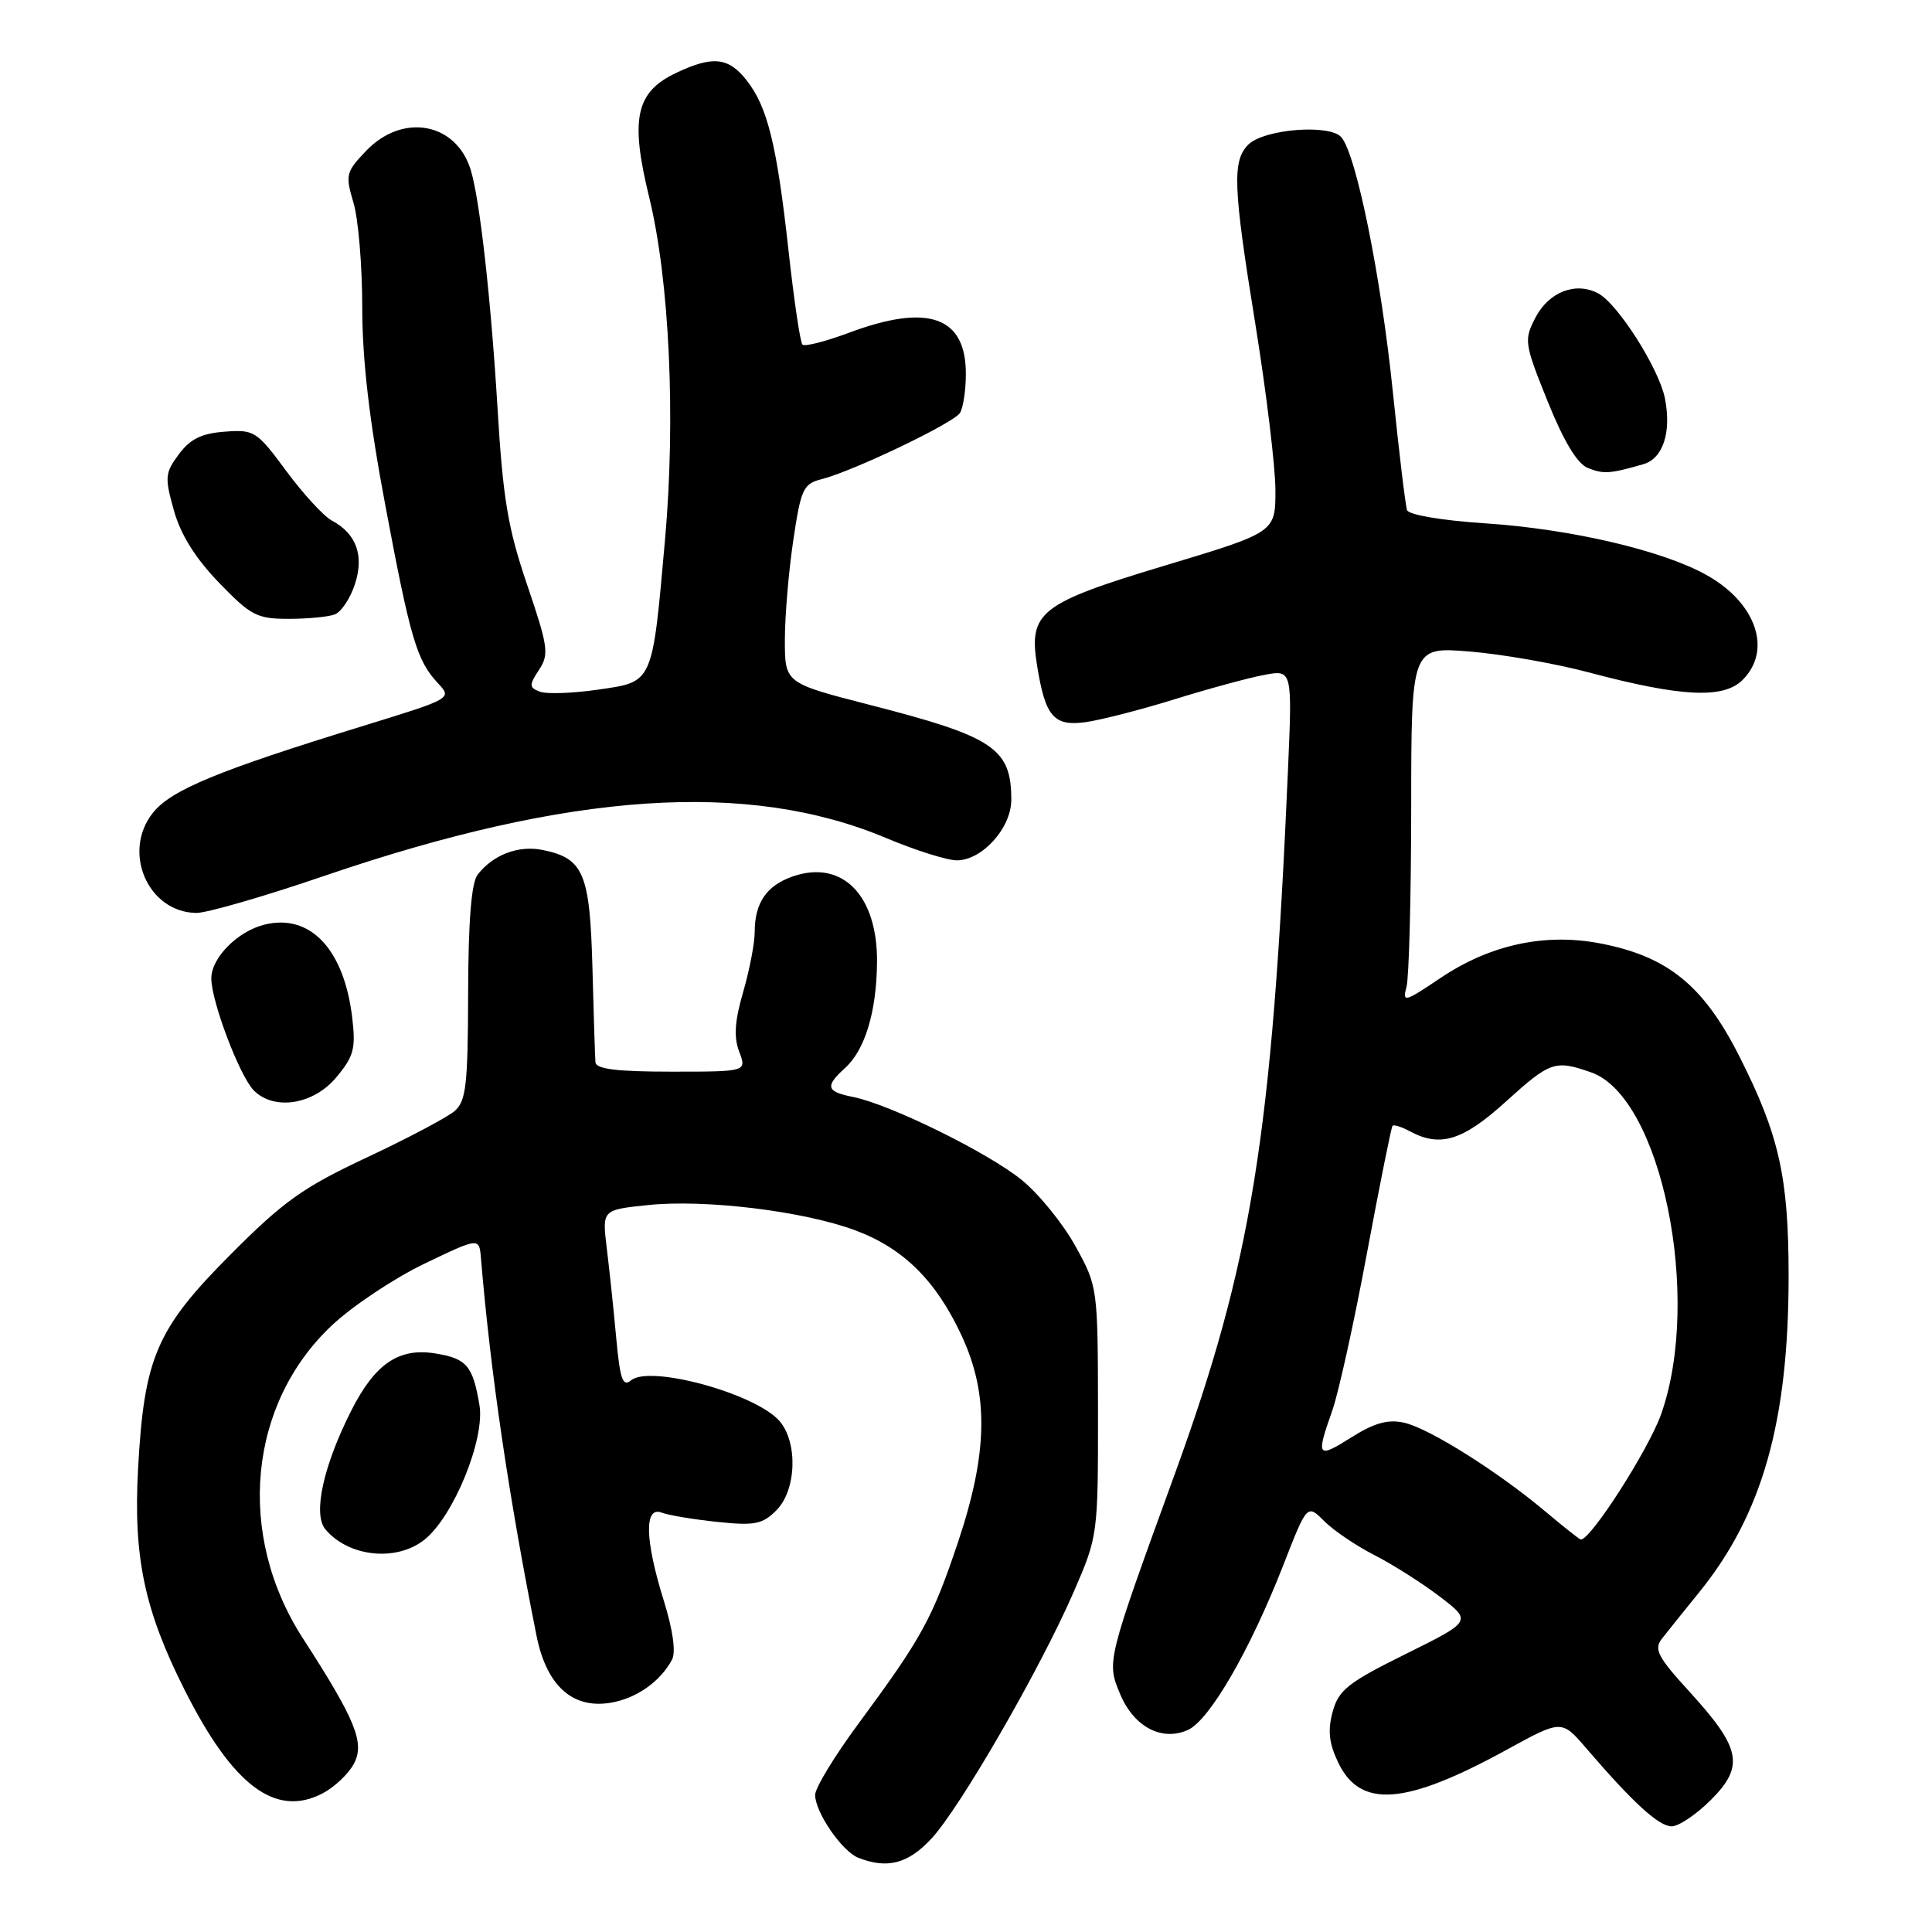 <?xml version="1.0" encoding="UTF-8" standalone="no"?>
<!DOCTYPE svg PUBLIC "-//W3C//DTD SVG 1.1//EN" "http://www.w3.org/Graphics/SVG/1.1/DTD/svg11.dtd" >
<svg xmlns="http://www.w3.org/2000/svg" xmlns:xlink="http://www.w3.org/1999/xlink" version="1.1" viewBox="0 0 256 256">
 <g >
 <path fill="currentColor"
d=" M 123.38 243.67 C 127.16 239.64 137.83 221.16 142.27 210.94 C 145.48 203.54 145.50 203.41 145.49 187.00 C 145.47 170.61 145.45 170.46 142.51 165.14 C 140.89 162.19 137.70 158.25 135.43 156.39 C 131.01 152.77 117.97 146.34 113.02 145.35 C 109.48 144.65 109.29 143.95 111.96 141.53 C 114.62 139.13 116.15 134.07 116.21 127.51 C 116.29 118.61 111.60 113.85 105.02 116.14 C 101.56 117.35 100.00 119.64 100.00 123.53 C 100.00 124.99 99.31 128.56 98.47 131.45 C 97.35 135.30 97.21 137.43 97.95 139.36 C 98.95 142.00 98.95 142.00 88.98 142.00 C 81.72 142.00 78.97 141.66 78.90 140.75 C 78.84 140.06 78.66 134.41 78.50 128.19 C 78.16 115.67 77.33 113.72 71.87 112.62 C 68.67 111.98 65.31 113.27 63.28 115.91 C 62.46 116.98 62.05 122.09 62.03 131.60 C 62.00 143.75 61.76 145.90 60.25 147.21 C 59.29 148.04 54.06 150.81 48.63 153.36 C 40.16 157.33 37.58 159.16 30.53 166.25 C 20.74 176.08 19.11 179.86 18.30 194.50 C 17.65 206.31 19.11 213.30 24.46 223.92 C 30.85 236.62 36.50 240.86 42.71 237.65 C 44.28 236.84 46.16 235.07 46.88 233.73 C 48.37 230.95 47.14 227.93 40.13 217.08 C 31.25 203.34 32.88 186.00 44.03 175.57 C 46.76 173.01 52.26 169.36 56.25 167.44 C 63.50 163.96 63.50 163.96 63.73 166.73 C 65.00 181.93 67.41 198.32 71.09 216.73 C 72.41 223.34 75.83 226.45 80.87 225.63 C 84.28 225.08 87.47 222.85 89.04 219.93 C 89.58 218.93 89.17 216.00 87.95 212.08 C 85.45 204.05 85.34 199.53 87.67 200.43 C 88.58 200.78 91.90 201.33 95.04 201.66 C 99.99 202.18 101.02 201.98 102.87 200.13 C 105.55 197.45 105.75 191.07 103.25 188.25 C 100.02 184.63 86.11 180.83 83.62 182.90 C 82.52 183.82 82.16 182.79 81.65 177.26 C 81.31 173.54 80.75 168.21 80.40 165.40 C 79.78 160.31 79.78 160.31 85.83 159.68 C 93.44 158.88 106.53 160.48 113.37 163.04 C 119.73 165.42 124.04 169.70 127.43 177.00 C 131.04 184.79 130.90 192.51 126.95 204.32 C 123.55 214.46 122.16 217.00 113.79 228.34 C 110.60 232.65 108.00 236.92 108.01 237.84 C 108.02 240.14 111.56 245.30 113.72 246.16 C 117.55 247.67 120.30 246.97 123.38 243.67 Z  M 226.71 238.49 C 231.17 234.03 230.70 231.65 223.91 224.21 C 219.66 219.56 219.12 218.54 220.21 217.14 C 220.91 216.24 223.13 213.47 225.14 211.00 C 233.52 200.67 237.00 188.37 237.00 169.07 C 237.00 155.99 235.75 150.41 230.49 140.00 C 225.71 130.54 220.96 126.70 211.95 124.99 C 204.65 123.61 197.41 125.19 190.87 129.59 C 186.10 132.80 185.80 132.88 186.37 130.76 C 186.70 129.52 186.98 118.87 186.99 107.10 C 187.00 85.70 187.00 85.70 194.75 86.33 C 199.01 86.68 206.10 87.92 210.50 89.09 C 222.78 92.36 228.37 92.63 230.91 90.09 C 234.85 86.15 232.71 79.89 226.17 76.22 C 220.35 72.94 208.10 70.08 196.72 69.34 C 191.02 68.96 186.66 68.22 186.44 67.59 C 186.23 66.99 185.38 59.94 184.56 51.93 C 182.99 36.66 179.75 20.61 177.75 18.20 C 176.26 16.40 167.48 17.09 165.40 19.17 C 163.26 21.31 163.39 24.78 166.34 42.94 C 167.80 51.99 169.00 61.90 169.00 64.96 C 169.00 70.53 169.00 70.53 154.42 74.92 C 137.80 79.92 136.28 81.10 137.41 88.14 C 138.50 94.95 139.62 96.27 143.84 95.69 C 145.85 95.41 151.16 94.05 155.63 92.66 C 160.10 91.27 165.44 89.82 167.50 89.43 C 171.24 88.73 171.24 88.73 170.66 102.12 C 168.55 150.58 165.86 167.27 155.65 195.36 C 146.60 220.24 146.62 220.15 148.43 224.49 C 150.24 228.82 153.97 230.79 157.42 229.22 C 160.29 227.91 165.64 218.65 170.04 207.40 C 173.20 199.29 173.20 199.29 175.47 201.56 C 176.71 202.80 179.70 204.83 182.12 206.06 C 184.53 207.29 188.42 209.76 190.77 211.55 C 195.04 214.81 195.04 214.81 186.27 219.16 C 178.63 222.94 177.38 223.92 176.59 226.80 C 175.91 229.28 176.09 230.96 177.31 233.53 C 180.24 239.68 186.22 239.22 199.72 231.81 C 206.93 227.86 206.93 227.86 210.21 231.68 C 216.36 238.85 219.80 242.00 221.50 242.00 C 222.44 242.00 224.78 240.42 226.71 238.49 Z  M 56.20 204.05 C 60.07 201.02 64.29 190.70 63.53 186.18 C 62.65 180.96 61.84 180.01 57.69 179.34 C 52.85 178.55 49.70 180.69 46.55 186.90 C 42.85 194.20 41.44 200.62 43.10 202.62 C 46.14 206.29 52.48 206.98 56.20 204.05 Z  M 44.53 142.79 C 46.88 139.98 47.16 138.97 46.67 134.84 C 45.59 125.77 41.10 121.01 35.04 122.52 C 31.48 123.40 28.00 126.92 28.00 129.64 C 28.00 132.70 31.77 142.63 33.64 144.50 C 36.34 147.19 41.50 146.38 44.53 142.79 Z  M 43.00 116.05 C 75.53 104.93 99.09 103.34 117.41 111.04 C 121.29 112.67 125.50 114.00 126.78 114.00 C 130.14 114.00 134.00 109.72 134.00 105.98 C 134.00 99.16 131.71 97.62 115.25 93.40 C 104.00 90.51 104.00 90.51 104.00 84.80 C 104.00 81.65 104.50 75.72 105.11 71.62 C 106.12 64.80 106.44 64.11 108.84 63.50 C 112.97 62.47 126.34 56.07 127.20 54.72 C 127.62 54.05 127.98 51.74 127.98 49.58 C 128.01 41.94 122.99 40.16 112.47 44.10 C 109.38 45.25 106.62 45.96 106.33 45.66 C 106.03 45.37 105.21 39.79 104.49 33.26 C 102.94 19.18 101.71 14.17 98.92 10.63 C 96.52 7.57 94.42 7.36 89.55 9.68 C 84.24 12.21 83.48 15.74 86.01 26.09 C 88.71 37.14 89.55 55.36 88.12 71.50 C 86.41 90.73 86.59 90.32 79.25 91.38 C 75.88 91.87 72.41 91.99 71.53 91.65 C 70.10 91.10 70.09 90.80 71.42 88.76 C 72.78 86.69 72.64 85.71 69.85 77.49 C 67.30 70.00 66.64 66.08 65.92 54.00 C 65.05 39.63 63.58 26.47 62.38 22.54 C 60.47 16.23 53.37 14.92 48.52 19.98 C 45.84 22.78 45.74 23.18 46.83 26.84 C 47.48 28.98 48.00 35.23 48.00 40.73 C 48.00 47.66 48.93 55.69 51.05 66.92 C 54.39 84.72 55.23 87.53 58.03 90.53 C 59.92 92.55 59.89 92.56 48.21 96.16 C 28.90 102.10 22.69 104.66 20.27 107.69 C 16.13 112.87 19.59 120.87 26.00 120.97 C 27.38 120.99 35.02 118.78 43.00 116.05 Z  M 44.37 81.41 C 45.21 81.09 46.40 79.31 47.01 77.46 C 48.28 73.64 47.24 70.73 43.99 68.99 C 42.90 68.41 40.18 65.45 37.94 62.42 C 34.03 57.12 33.69 56.90 29.78 57.20 C 26.72 57.42 25.20 58.17 23.70 60.19 C 21.86 62.66 21.81 63.25 23.04 67.63 C 23.93 70.83 25.89 73.97 29.00 77.19 C 33.22 81.57 34.05 82.00 38.23 82.00 C 40.77 82.00 43.53 81.74 44.37 81.41 Z  M 217.75 61.51 C 220.36 60.76 221.50 57.27 220.61 52.78 C 219.82 48.83 214.39 40.28 211.78 38.88 C 208.80 37.29 205.22 38.67 203.44 42.11 C 201.92 45.06 201.98 45.51 205.07 53.18 C 207.21 58.49 209.00 61.46 210.40 62.01 C 212.47 62.84 213.32 62.79 217.75 61.51 Z  M 204.84 200.34 C 198.50 195.00 189.33 189.23 186.03 188.51 C 183.91 188.04 182.09 188.55 179.08 190.45 C 174.53 193.32 174.35 193.08 176.53 186.92 C 177.37 184.53 179.44 175.14 181.13 166.04 C 182.83 156.94 184.35 149.35 184.52 149.17 C 184.69 148.99 185.74 149.32 186.85 149.92 C 190.85 152.06 193.82 151.14 199.50 146.00 C 205.42 140.64 206.04 140.42 210.82 142.09 C 220.14 145.33 225.58 171.96 220.10 187.41 C 218.44 192.08 210.81 204.00 209.47 204.00 C 209.32 204.00 207.23 202.35 204.84 200.34 Z "/>
</g>
</svg>